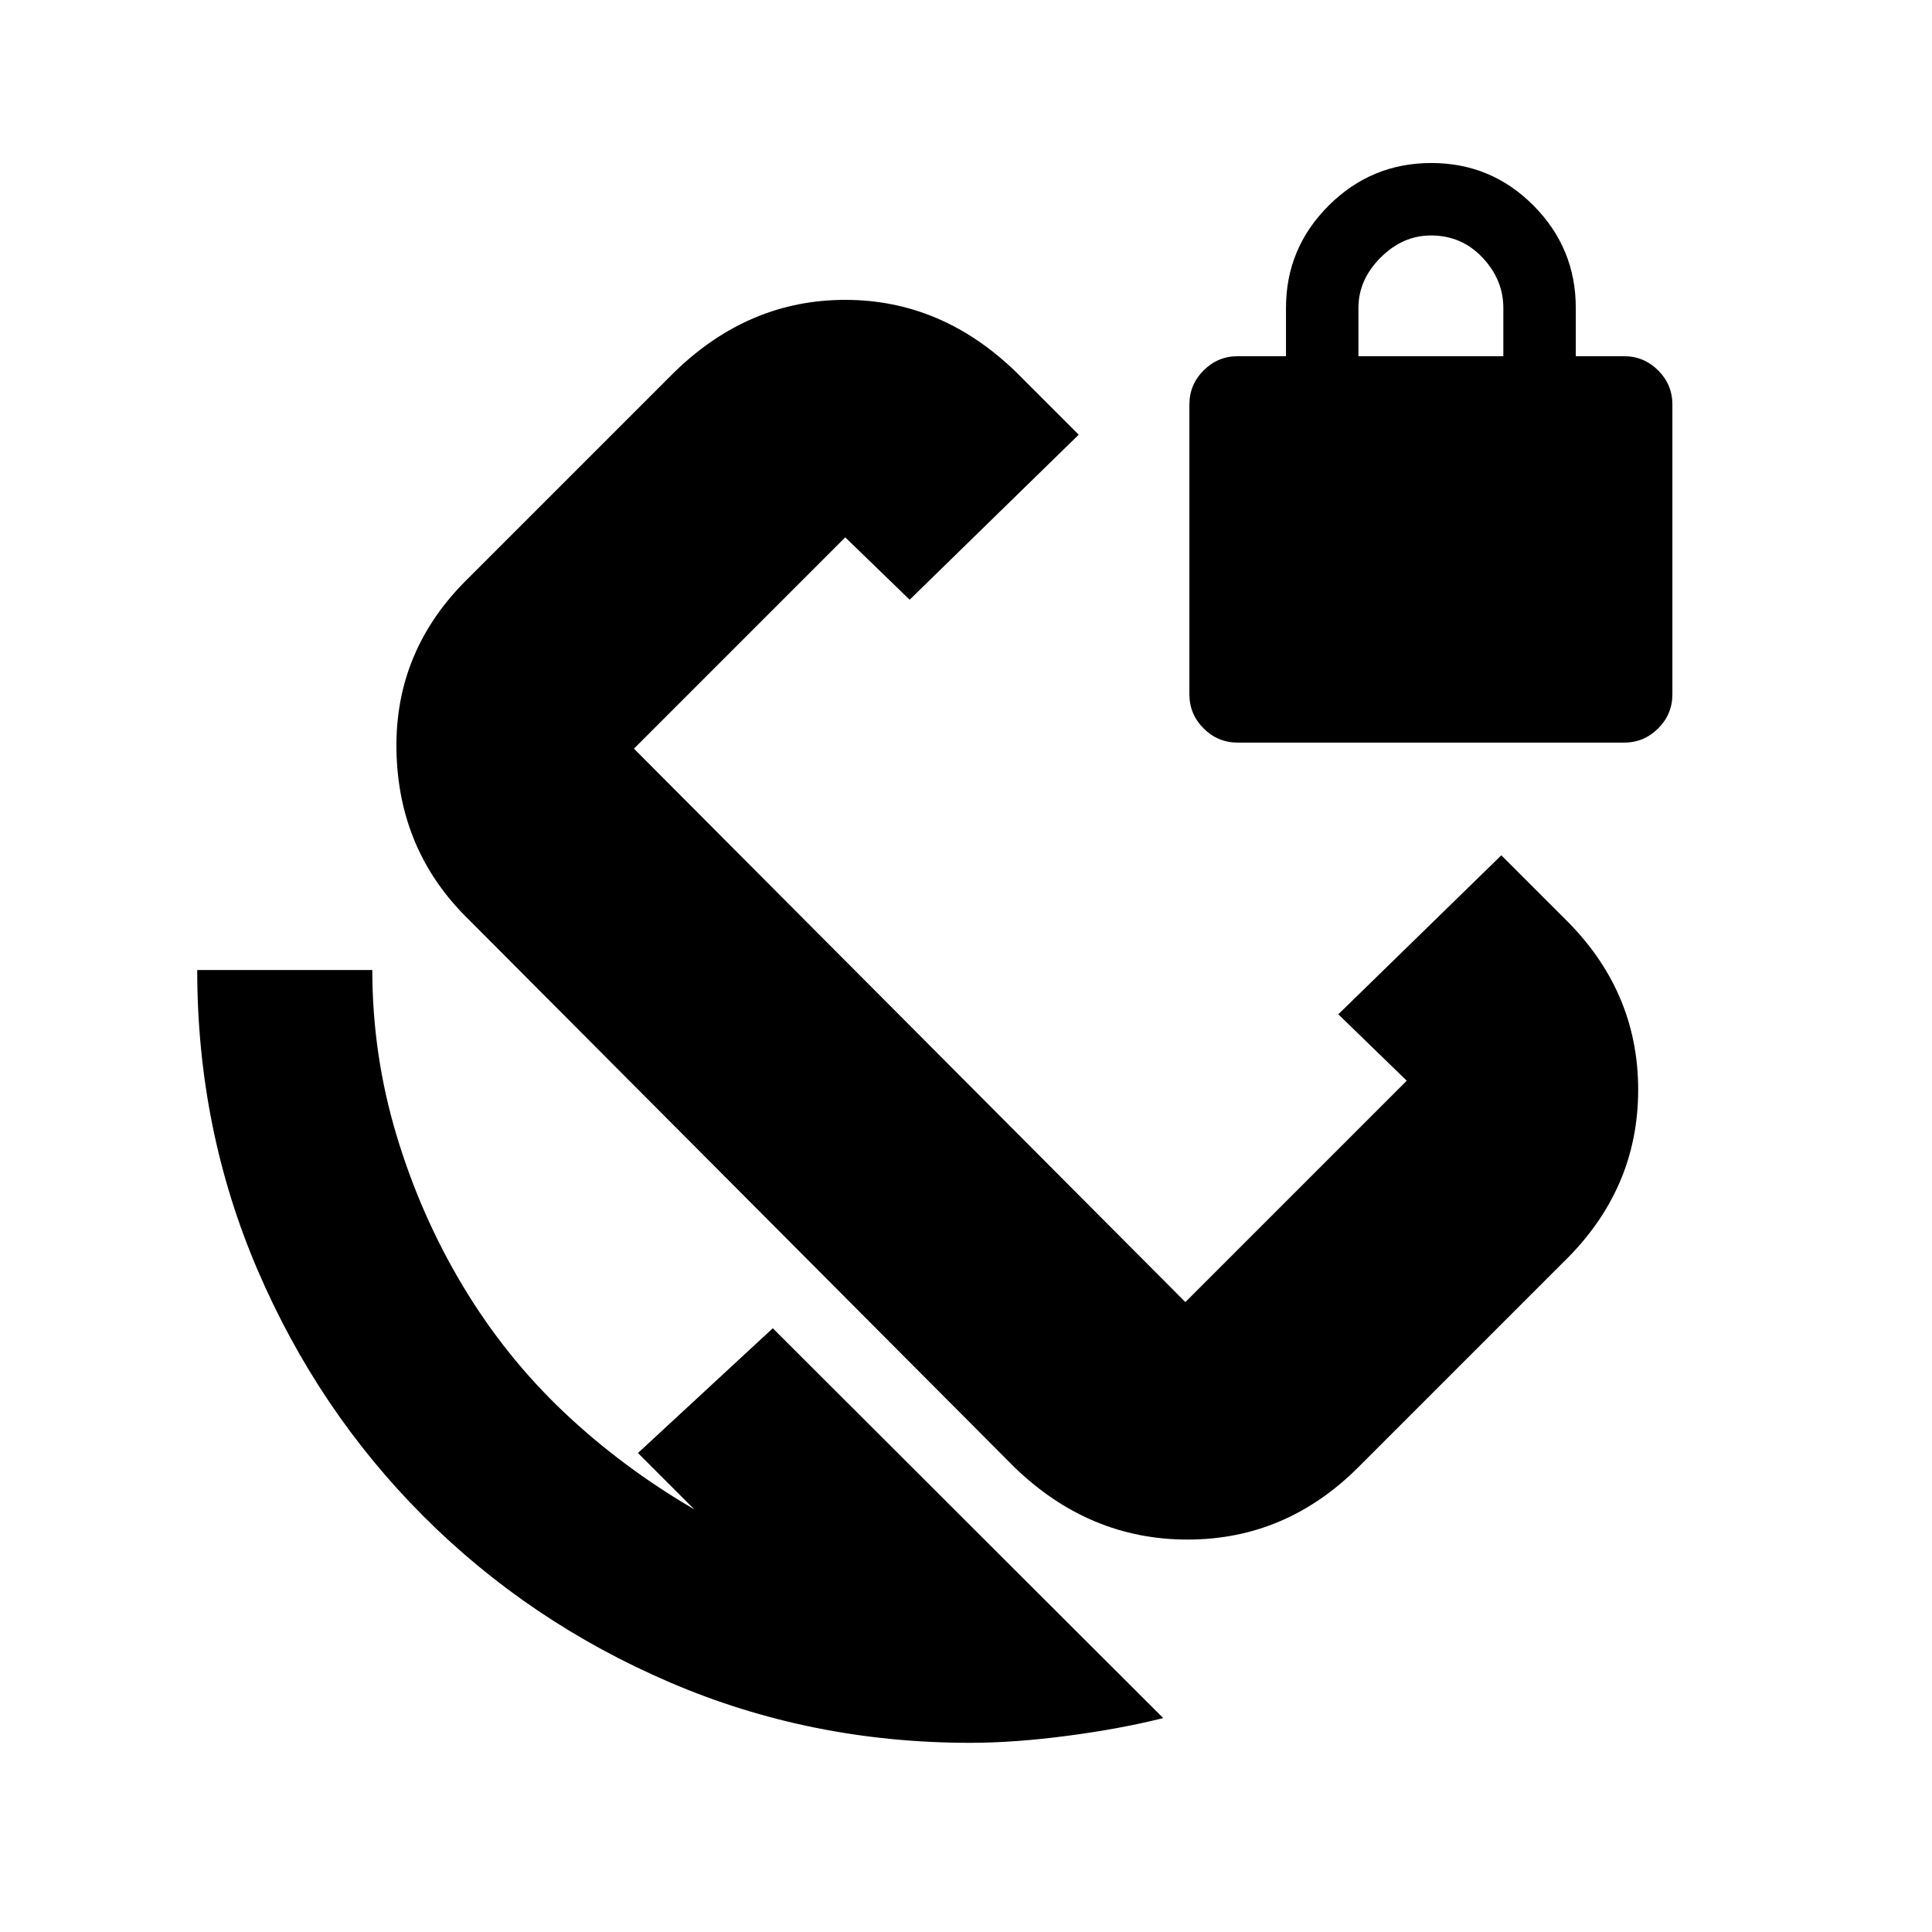 <svg xmlns="http://www.w3.org/2000/svg" height="20" viewBox="0 -960 960 960" width="20"><path d="m665-456 81-79 31 31q37 36 37 85.5T777-333L675-231q-36 36-84.91 36-48.9 0-86.09-36L233-503q-35-34-36-84t36-86l102-102q36.92-36 84.96-36Q468-811 505-775l31 31-84 82-32-31-105 105 274 275 110-110-34-33ZM482-94q-79.13 0-149.06-30Q263-154 210.5-206.5T128-328.94Q98-398.87 98-478h87q0 42 12 82t33 75q21 35 50 62.5t65 48.5l-28-28 67-62 194 193.7q-21 5.3-47.5 8.8Q504-94 482-94Zm133-497q-9.88 0-16.94-7.06Q591-605.12 591-615v-144q0-9.88 7.06-16.94Q605.12-783 615-783h24v-24q0-29.7 21.21-50.85 21.21-21.15 51-21.15T762-857.85q21 21.15 21 50.85v24h24q9.88 0 16.94 7.06Q831-768.88 831-759v144q0 9.88-7.06 16.94Q816.88-591 807-591H615Zm60-192h72v-24q0-14-10.35-25T711-843q-14 0-25 11t-11 25v24ZM516-517Z"/></svg>